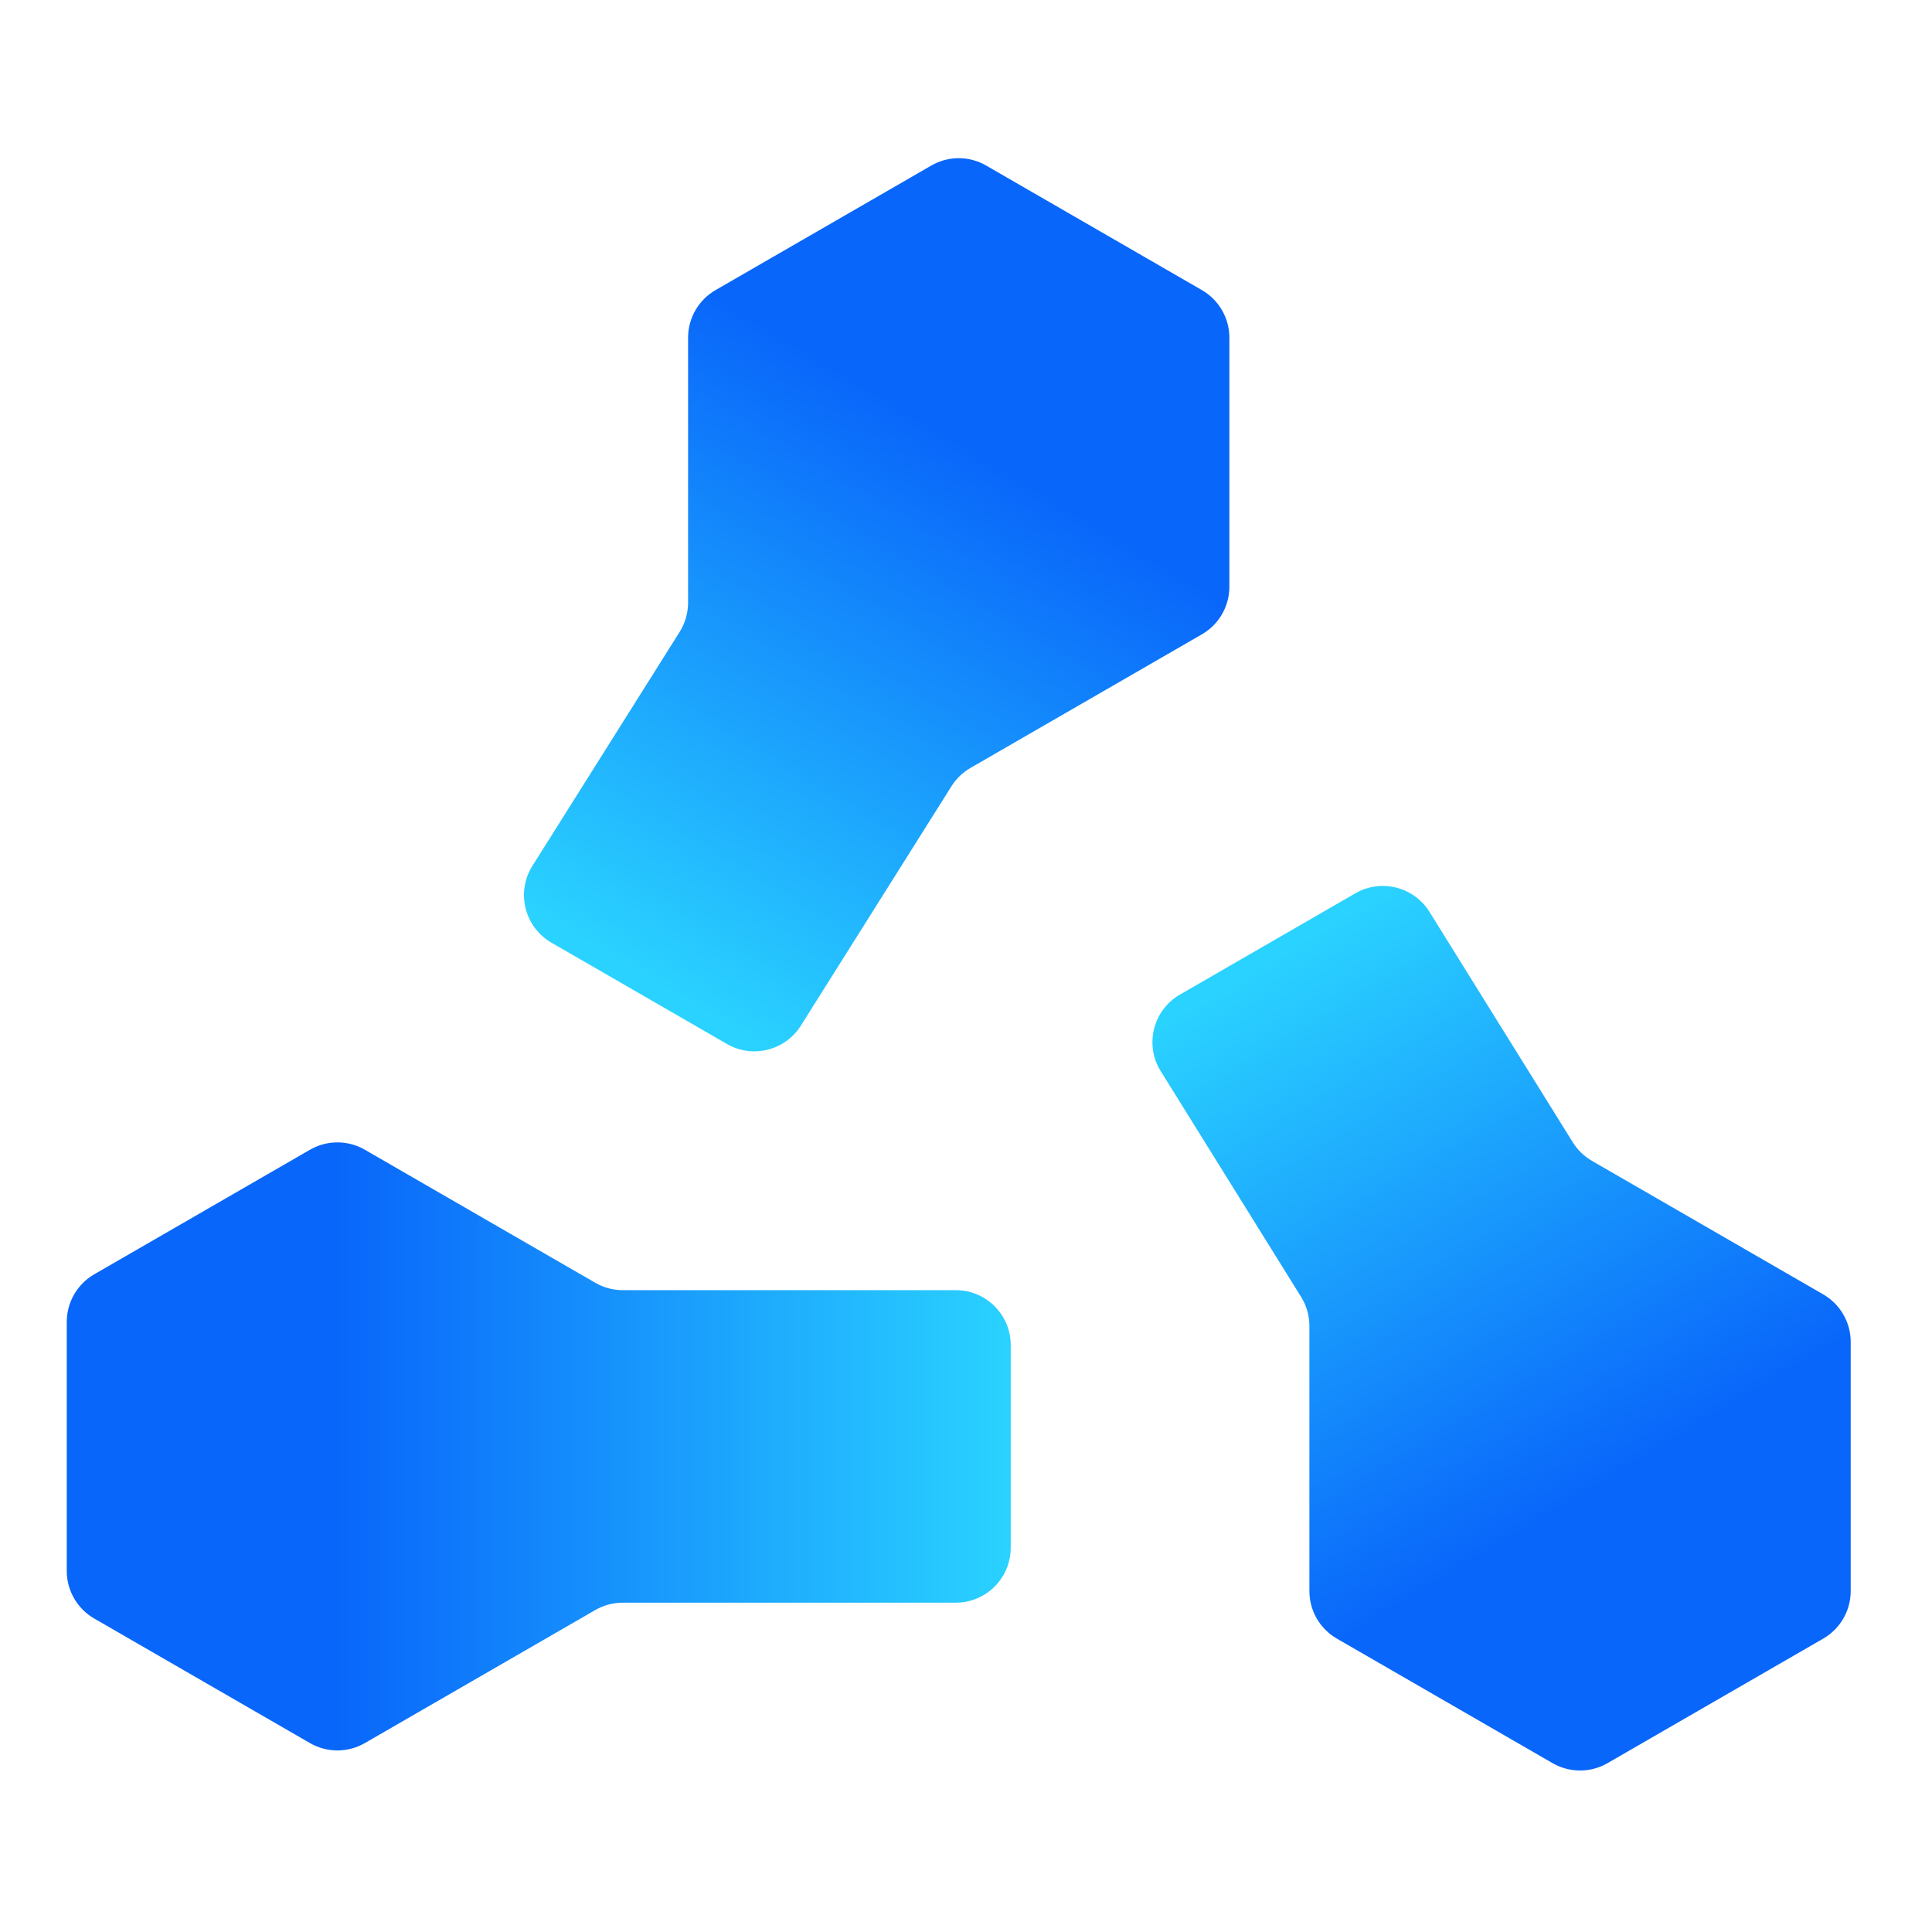 <?xml version="1.0" encoding="UTF-8"?>
<!-- Created with Inkscape (http://www.inkscape.org/) -->

<svg
   width="30"
   height="30"
   viewBox="0 0 7.937 7.937"
   version="1.1"
   id="svg5"
   inkscape:version="1.1.1 (c3084ef, 2021-09-22)"
   inkscape:export-xdpi="96"
   inkscape:export-ydpi="96"
   xmlns:inkscape="http://www.inkscape.org/namespaces/inkscape"
   xmlns:sodipodi="http://sodipodi.sourceforge.net/DTD/sodipodi-0.dtd"
   xmlns="http://www.w3.org/2000/svg"
   xmlns:svg="http://www.w3.org/2000/svg">
  <sodipodi:namedview
     id="namedview7"
     pagecolor="#ffffff"
     bordercolor="#666666"
     borderopacity="1.0"
     inkscape:pageshadow="2"
     inkscape:pageopacity="0.0"
     inkscape:pagecheckerboard="0"
     inkscape:document-units="mm"
     showgrid="false"
     inkscape:zoom="29.940855"
     inkscape:cx="10.103252"
     inkscape:cy="13.376371"
     inkscape:window-width="2560"
     inkscape:window-height="1387"
     inkscape:window-x="0"
     inkscape:window-y="25"
     inkscape:window-maximized="0"
     inkscape:current-layer="layer1"
     inkscape:snap-global="true"
     units="px"
     height="594mm"
     showborder="true"
     width="733.228px"
     scale-x="1.8" />
  <defs
     id="defs2">
    <clipPath
       clipPathUnits="userSpaceOnUse"
       id="clipPath23">
      <path
         d="M 0,279.114 H 947.55 V 0 H 0 Z"
         id="path21" />
    </clipPath>
    <linearGradient
       x1="0"
       y1="0"
       x2="1"
       y2="0"
       gradientUnits="userSpaceOnUse"
       gradientTransform="matrix(84.303,0,0,-84.303,118.895,96.505)"
       spreadMethod="pad"
       id="linearGradient81">
      <stop
         style="stop-opacity:1;stop-color:#0966fa"
         offset="0"
         id="stop75" />
      <stop
         style="stop-opacity:1;stop-color:#0966fa"
         offset="0.287"
         id="stop77" />
      <stop
         style="stop-opacity:1;stop-color:#2ad2ff"
         offset="1"
         id="stop79" />
    </linearGradient>
    <linearGradient
       x1="0"
       y1="0"
       x2="1"
       y2="0"
       gradientUnits="userSpaceOnUse"
       gradientTransform="matrix(-39.168,66.606,66.606,39.168,266.421,73.664)"
       spreadMethod="pad"
       id="linearGradient103">
      <stop
         style="stop-opacity:1;stop-color:#0966fa"
         offset="0"
         id="stop97" />
      <stop
         style="stop-opacity:1;stop-color:#0966fa"
         offset="0.287"
         id="stop99" />
      <stop
         style="stop-opacity:1;stop-color:#2ad2ff"
         offset="1"
         id="stop101" />
    </linearGradient>
    <linearGradient
       x1="0"
       y1="0"
       x2="1"
       y2="0"
       gradientUnits="userSpaceOnUse"
       gradientTransform="matrix(-39.964,-66.606,-66.606,39.964,210.793,204.8)"
       spreadMethod="pad"
       id="linearGradient125">
      <stop
         style="stop-opacity:1;stop-color:#0966fa"
         offset="0"
         id="stop119" />
      <stop
         style="stop-opacity:1;stop-color:#0966fa"
         offset="0.287"
         id="stop121" />
      <stop
         style="stop-opacity:1;stop-color:#2ad2ff"
         offset="1"
         id="stop123" />
    </linearGradient>
  </defs>
  <g
     inkscape:label="Layer 1"
     inkscape:groupmode="layer"
     id="layer1">
    <g
       id="g15"
       inkscape:label="clusternet"
       transform="matrix(0.046,0,0,-0.046,-9.685,6.016)">
      <g
         id="g325"
         transform="translate(648.025,-86.765)">
        <g
           id="g63"
           transform="translate(-550.414,-8.134)">
          <g
             id="g65">
            <g
               id="g71">
              <g
                 id="g73">
                <path
                   d="m 140.613,122.999 -19.265,-11.124 c -1.517,-0.875 -2.453,-2.495 -2.453,-4.248 v 0 -22.246 c 0,-1.752 0.936,-3.371 2.453,-4.247 v 0 l 19.265,-11.123 c 1.518,-0.876 3.388,-0.876 4.905,0 v 0 l 20.58,11.882 c 0.746,0.43 1.592,0.657 2.453,0.657 v 0 h 29.742 c 2.708,0 4.904,2.196 4.904,4.905 v 0 18.1 c 0,2.709 -2.196,4.905 -4.904,4.905 v 0 h -29.742 c -0.861,0 -1.707,0.227 -2.453,0.657 v 0 l -20.58,11.882 c -0.758,0.438 -1.605,0.657 -2.452,0.657 v 0 c -0.847,0 -1.694,-0.219 -2.453,-0.657"
                   style="fill:url(#linearGradient81);stroke:none"
                   id="path83" />
              </g>
            </g>
          </g>
        </g>
        <g
           id="g85"
           transform="translate(-550.414,-8.134)">
          <g
             id="g87">
            <g
               id="g93">
              <g
                 id="g95">
                <path
                   d="m 233.978,145.903 -15.669,-9.048 c -2.402,-1.386 -3.177,-4.485 -1.714,-6.838 v 0 l 12.539,-20.162 c 0.483,-0.777 0.739,-1.674 0.739,-2.59 v 0 -23.677 c 0,-1.752 0.935,-3.371 2.453,-4.248 v 0 l 19.265,-11.123 c 1.519,-0.875 3.388,-0.875 4.905,0 v 0 l 19.266,11.123 c 1.518,0.877 2.453,2.496 2.453,4.248 v 0 22.247 c 0,1.751 -0.935,3.371 -2.453,4.247 v 0 l -20.654,11.925 c -0.699,0.404 -1.286,0.973 -1.713,1.658 v 0 l -12.799,20.58 c -0.927,1.491 -2.528,2.315 -4.169,2.315 v 0 c -0.833,0 -1.677,-0.212 -2.449,-0.657"
                   style="fill:url(#linearGradient103);stroke:none"
                   id="path105" />
              </g>
            </g>
          </g>
        </g>
        <g
           id="g107"
           transform="translate(-550.414,-8.134)">
          <g
             id="g109">
            <g
               id="g115">
              <g
                 id="g117">
                <path
                   d="m 196.103,210.896 -19.266,-11.123 c -1.518,-0.877 -2.453,-2.496 -2.453,-4.248 v 0 -23.663 c 0,-0.924 -0.261,-1.83 -0.753,-2.613 v 0 l -13.148,-20.895 c -1.482,-2.355 -0.711,-5.469 1.699,-6.861 v 0 l 15.669,-9.046 c 2.283,-1.318 5.2,-0.596 6.604,1.636 v 0 l 13.452,21.381 c 0.426,0.676 1.009,1.238 1.699,1.636 v 0 l 20.667,11.932 c 1.518,0.875 2.453,2.494 2.453,4.247 v 0 22.246 c 0,1.752 -0.935,3.371 -2.453,4.248 v 0 l -19.266,11.123 c -0.759,0.438 -1.605,0.658 -2.452,0.658 v 0 c -0.847,0 -1.694,-0.22 -2.452,-0.658"
                   style="fill:url(#linearGradient125);stroke:none"
                   id="path127" />
              </g>
            </g>
          </g>
        </g>
      </g>
    </g>
  </g>
</svg>
